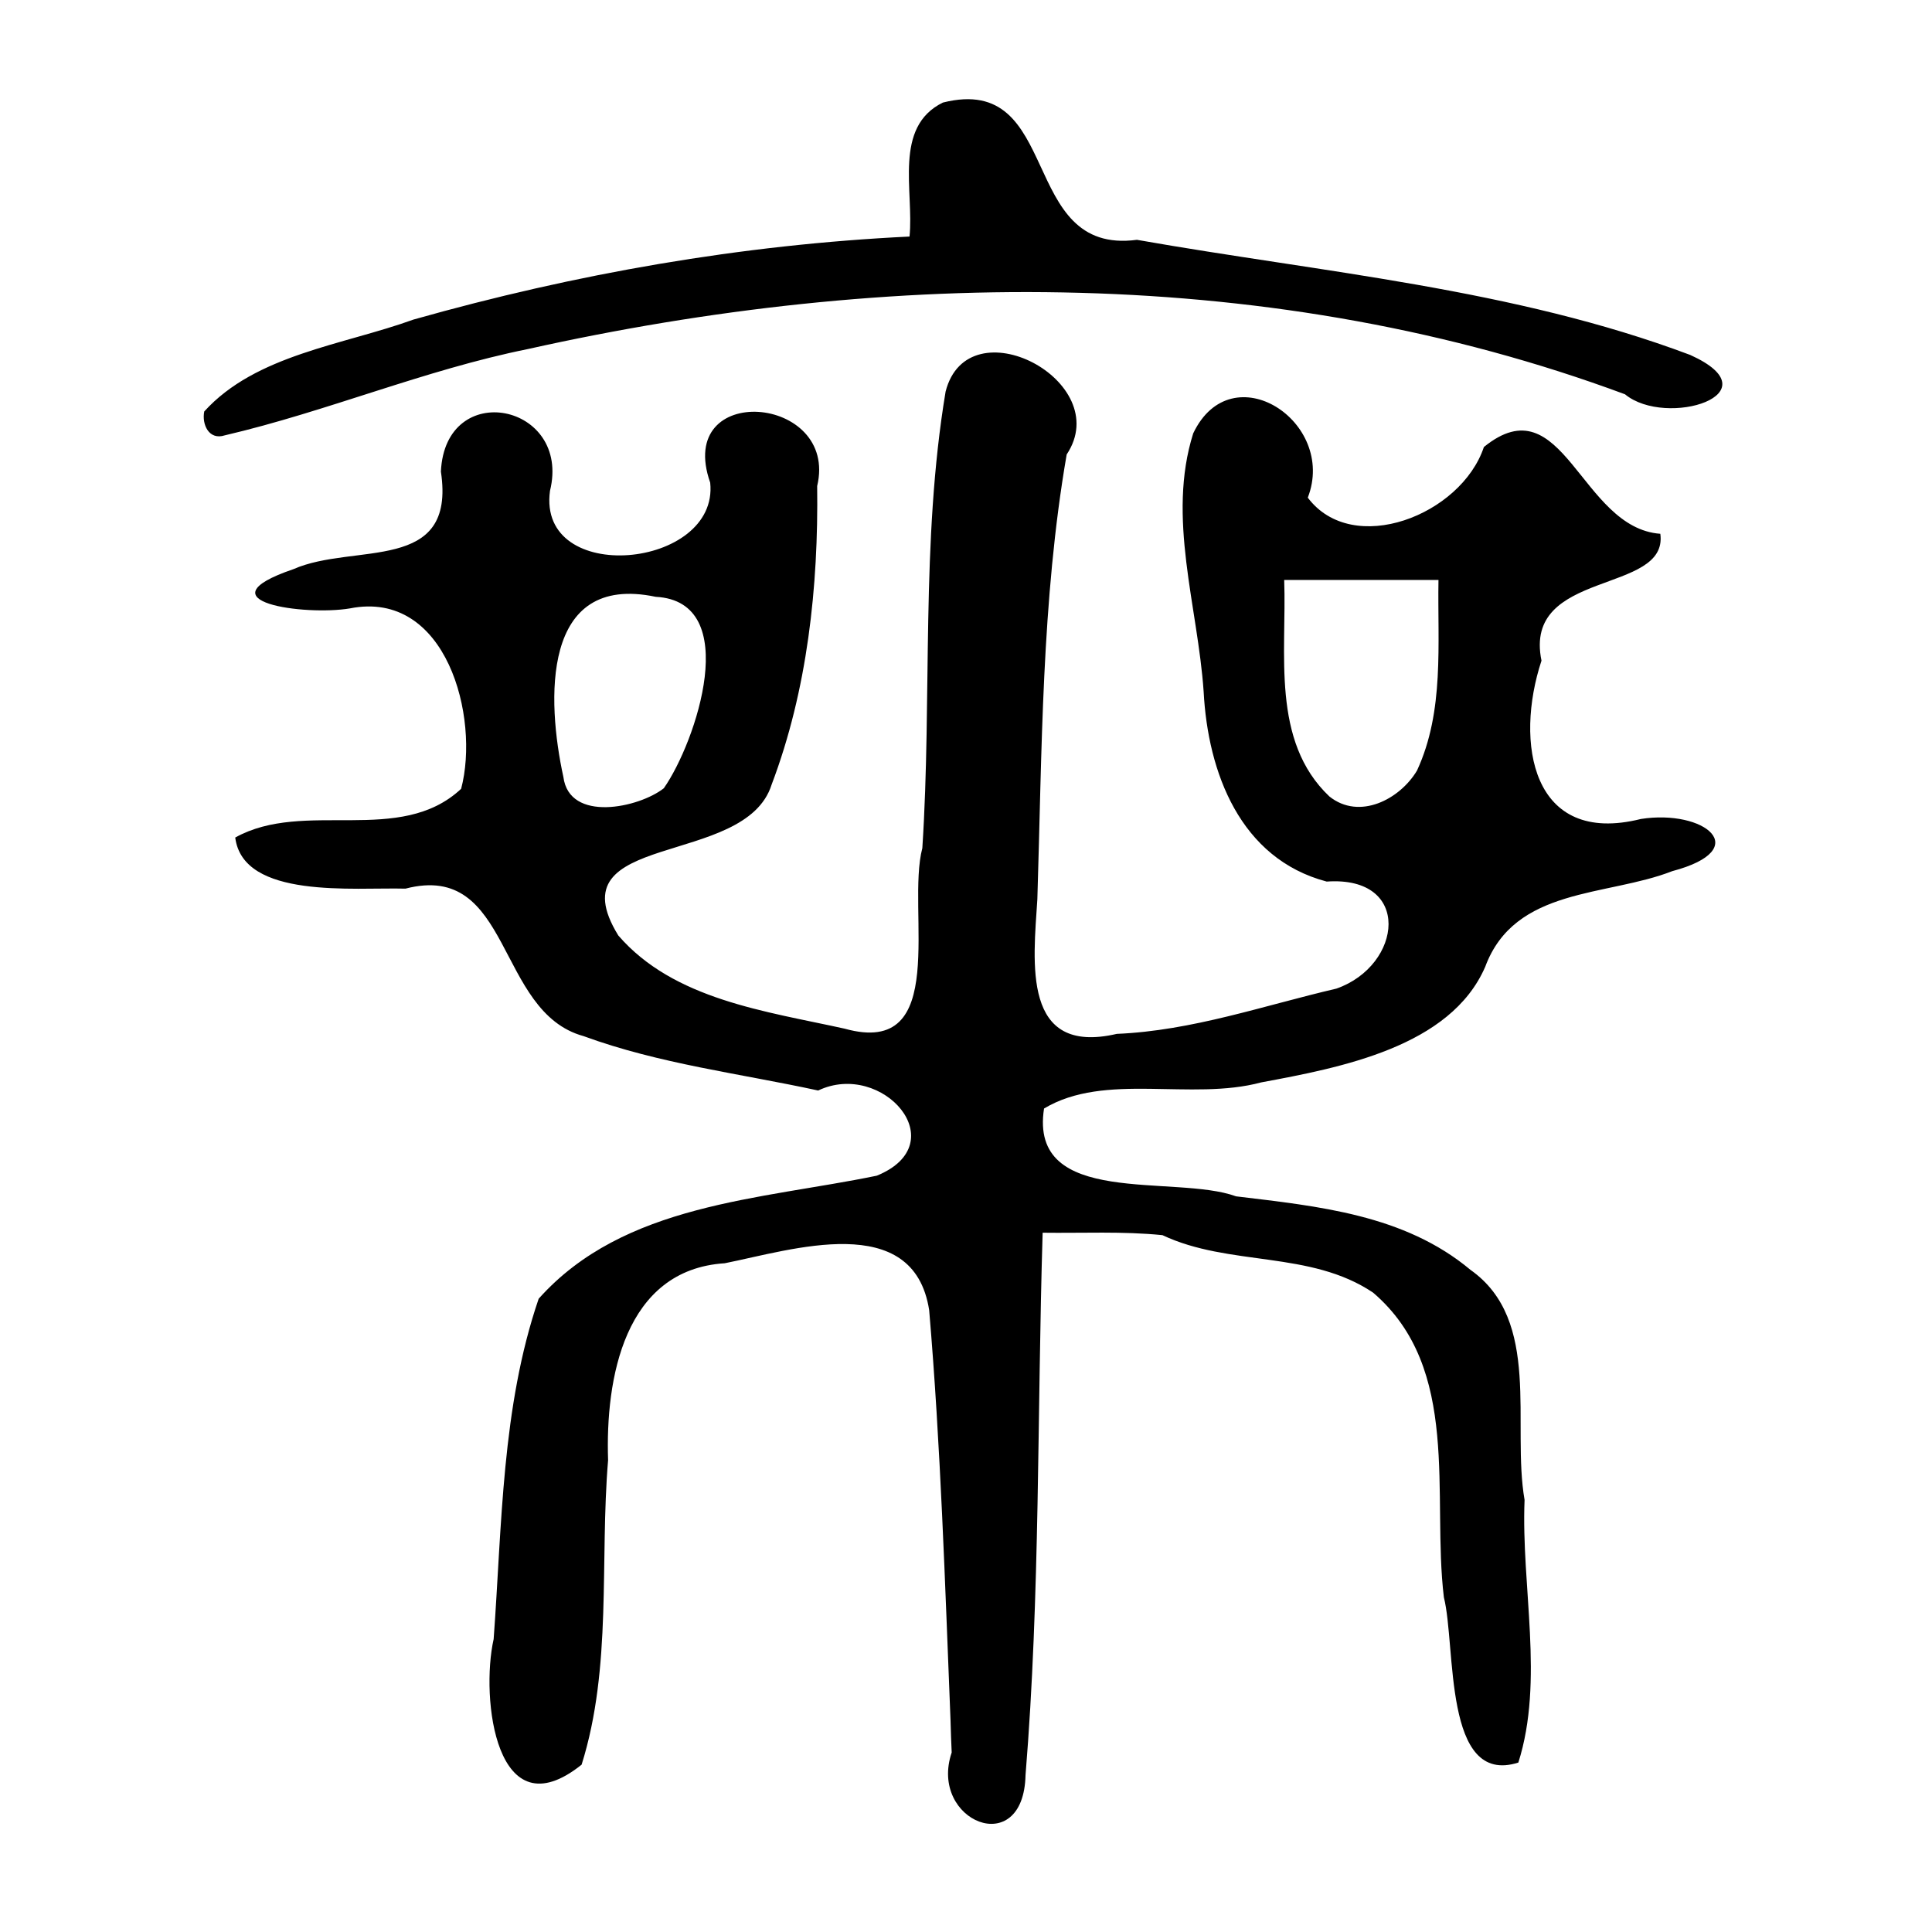 <?xml version="1.0" encoding="UTF-8" standalone="no"?>
<!-- Created with Inkscape (http://www.inkscape.org/) -->

<svg
   xmlns:dc="http://purl.org/dc/elements/1.1/"
   xmlns:cc="http://creativecommons.org/ns#"
   xmlns:rdf="http://www.w3.org/1999/02/22-rdf-syntax-ns#"
   xmlns:svg="http://www.w3.org/2000/svg"
   xmlns="http://www.w3.org/2000/svg"
   xmlns:sodipodi="http://sodipodi.sourceforge.net/DTD/sodipodi-0.dtd"
   xmlns:inkscape="http://www.inkscape.org/namespaces/inkscape"
   width="300"
   height="300"
   id="svg2"
   version="1.1"
   inkscape:version="0.48.1 r9760"
   sodipodi:docname="舛-bigseal.svg">
  <defs
     id="defs4" />
  <sodipodi:namedview
     id="base"
     pagecolor="#ffffff"
     bordercolor="#666666"
     borderopacity="1.0"
     inkscape:pageopacity="0.0"
     inkscape:pageshadow="2"
     inkscape:zoom="1.4"
     inkscape:cx="10.184196"
     inkscape:cy="248.54958"
     inkscape:document-units="px"
     inkscape:current-layer="layer1"
     showgrid="false"
     inkscape:window-width="1280"
     inkscape:window-height="950"
     inkscape:window-x="0"
     inkscape:window-y="25"
     inkscape:window-maximized="1" />
  <g
     inkscape:label="Calque 1"
     inkscape:groupmode="layer"
     id="layer1"
     transform="translate(0,-752.362)">
    <path
       style="fill:#000000"
       d="m 147.594,1019.404 c -0.855,-21.203 -1.521,-42.468 -3.312,-63.596 -2.416,-15.591 -21.343,-9.358 -31.745,-7.289 -15.634,1.001 -18.539,17.987 -18.113,30.581 -1.309,15.717 0.656,32.104 -4.111,47.277 -13.302,10.649 -15.719,-10.325 -13.659,-19.499 1.301,-17.659 1.221,-35.98 6.992,-52.852 13.235,-14.833 34.416,-15.363 52.508,-19.106 12.236,-5.003 0.871,-17.968 -9.11,-13.224 -12.166,-2.646 -24.642,-4.128 -36.427,-8.446 -13.675,-3.748 -11.077,-27.209 -27.655,-22.901 -8.026,-0.219 -25.21,1.661 -26.435,-7.935 10.739,-5.985 25.562,1.326 35.079,-7.567 2.923,-11.08 -2.258,-30.997 -17.267,-28.014 -6.923,1.173 -23.539,-1.048 -8.783,-6.092 9.46,-4.162 25.313,0.789 22.907,-15.15 0.669,-14.535 20.279,-10.581 16.939,2.991 -2.036,14.887 26.294,12.127 24.877,-1.276 -5.55,-15.79 19.996,-13.681 16.611,0.526 0.209,15.607 -1.515,31.704 -7.068,46.347 -4.08,13.043 -33.897,7.081 -23.814,23.44 8.615,9.98 22.919,11.768 35.136,14.47 16.51,4.621 9.538,-18.422 12.075,-28.031 1.533,-23.597 -0.283,-47.508 3.613,-70.892 3.482,-13.626 26.387,-1.629 18.801,9.766 -3.932,22.728 -3.825,46.037 -4.554,69.069 -0.628,9.865 -2.436,24.327 12.341,20.899 11.717,-0.493 22.778,-4.394 34.1,-7.029 10.257,-3.592 11.825,-17.556 -1.514,-16.621 -13.431,-3.543 -18.447,-16.934 -19.105,-29.491 -0.907,-13.265 -5.745,-27.036 -1.62,-40.109 5.97,-12.524 22.36,-1.814 17.791,9.985 6.982,9.287 23.811,2.727 27.346,-7.863 12.339,-10.017 14.978,12.578 27.395,13.475 1.297,9.473 -21.399,5.431 -18.451,19.7 -4.19,12.684 -1.57,28.832 15.431,24.584 9.847,-1.548 17.673,4.706 4.873,8.101 -10.174,3.982 -24.444,2.439 -29.044,14.855 -5.401,12.439 -22.417,15.646 -34.783,17.947 -10.909,2.934 -24.25,-1.633 -33.721,4.057 -2.404,15.492 20.303,10.158 29.821,13.636 12.723,1.537 26.124,2.82 36.394,11.416 11.128,7.842 6.367,23.989 8.401,35.721 -0.546,13.444 3.082,28.036 -0.966,40.786 -11.705,3.734 -9.642,-18.049 -11.565,-25.664 -1.903,-15.862 2.775,-35.516 -10.979,-47.3 -9.791,-6.589 -22.305,-4.021 -32.719,-8.932 -6.181,-0.624 -12.402,-0.294 -18.603,-0.378 -0.863,28.07 -0.368,56.219 -2.658,84.215 -0.293,13.285 -15.073,7.153 -11.467,-3.504 l -0.099,-2.395 -0.084,-2.687 0,0 z m -44.518,-144.642 c 5.008,-7.137 12.344,-29.011 -1.256,-29.727 -17.84,-3.753 -16.915,16.178 -14.34,27.965 0.923,7.139 11.74,4.796 15.596,1.762 z m 116.952,-2.741 c 4.291,-9.258 3.168,-19.684 3.338,-29.603 -7.986,0 -15.971,0 -23.957,0 0.408,11.386 -2.087,24.993 7.018,33.618 4.656,3.725 10.935,0.45 13.601,-4.015 z M 31.714,816.256 c 8.006,-8.837 21.559,-10.315 32.497,-14.274 25.11,-7.104 50.944,-11.632 77.019,-12.889 0.712,-7.024 -2.558,-17.008 5.177,-20.804 18.705,-4.694 11.601,23.781 30.137,21.312 28.765,5.077 58.393,7.532 85.915,17.877 13.387,6.049 -3.727,11.4 -10.127,6.11 -54.313,-20.173 -114.405,-19.503 -170.386,-7.02 -16.025,3.237 -31.175,9.694 -47.044,13.396 -2.484,0.798 -3.581,-1.73 -3.187,-3.707 z"
       id="path3032"
       inkscape:connector-curvature="0" />
  </g>
</svg>
